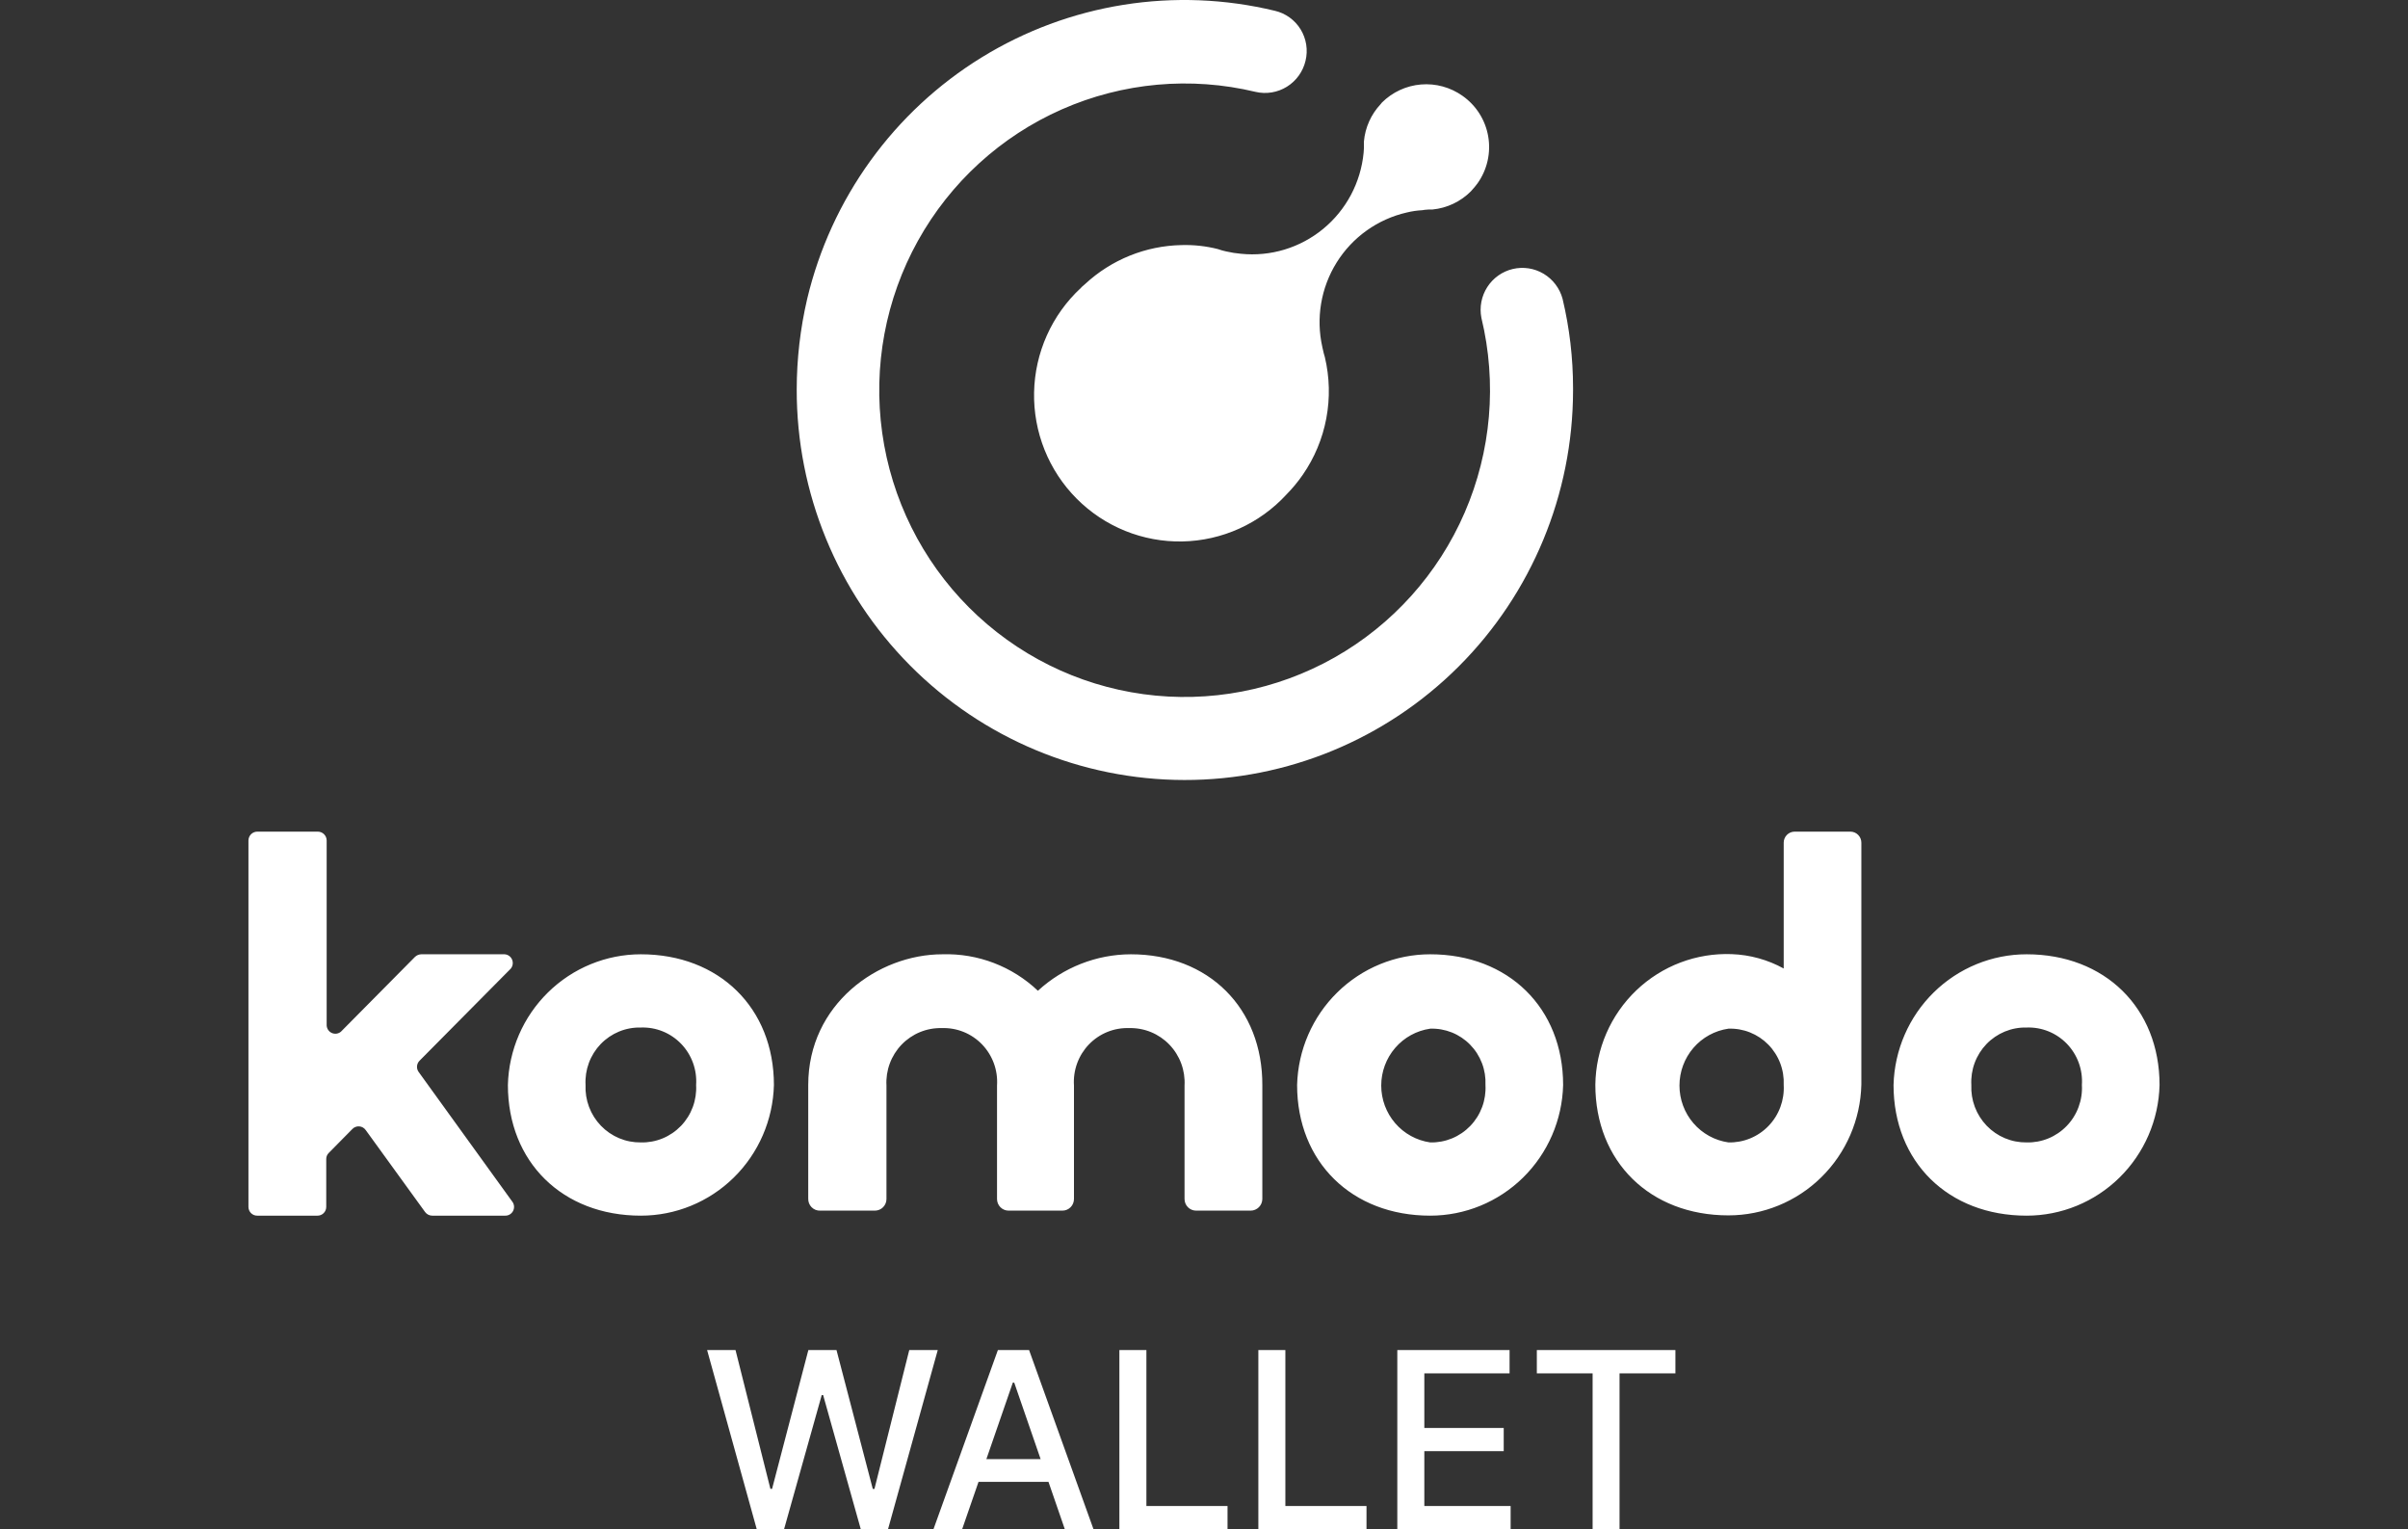 <svg width="378" height="240" viewBox="0 0 378 240" fill="none" xmlns="http://www.w3.org/2000/svg">
<rect x="0" y="0" width="378" height="240" fill="#333333" stroke="none"/>
<g clip-path="url(#clip0_286_25263)">
<path fill-rule="evenodd" clip-rule="evenodd" d="M125.066 61.119C125.039 77.347 131.433 92.921 142.841 104.416C154.248 115.91 169.736 122.383 185.897 122.41C202.057 122.438 217.566 116.017 229.013 104.562C240.459 93.106 246.905 77.554 246.932 61.325V60.862C246.93 56.156 246.378 51.465 245.286 46.888C244.84 45.245 243.777 43.839 242.32 42.967C240.862 42.095 239.125 41.825 237.474 42.214C235.822 42.603 234.386 43.621 233.467 45.053C232.548 46.485 232.218 48.219 232.547 49.89C235.011 60.086 234.09 70.811 229.925 80.433C225.76 90.055 218.579 98.047 209.474 103.193C200.369 108.34 189.839 110.358 179.487 108.941C169.134 107.525 159.526 102.75 152.125 95.345C144.723 87.94 139.933 78.31 138.484 67.92C137.035 57.529 139.005 46.948 144.096 37.786C149.187 28.624 157.119 21.382 166.685 17.164C176.252 12.946 186.928 11.981 197.091 14.417C198.776 14.812 200.547 14.52 202.018 13.606C203.489 12.691 204.539 11.229 204.938 9.539C205.141 8.706 205.177 7.84 205.044 6.993C204.911 6.146 204.612 5.334 204.164 4.604C203.715 3.874 203.127 3.24 202.433 2.741C201.739 2.241 200.953 1.884 200.121 1.692C192.346 -0.185 184.278 -0.504 176.38 0.752C168.481 2.009 160.907 4.816 154.09 9.013C147.272 13.211 141.345 18.716 136.648 25.215C131.951 31.714 128.575 39.079 126.713 46.888C125.624 51.553 125.071 56.328 125.066 61.119ZM216.803 16.252L216.803 16.252C216.774 16.294 216.749 16.329 216.722 16.352C215.222 17.951 214.3 20.009 214.104 22.197V23.247C214.104 23.38 214.092 23.497 214.079 23.615L214.079 23.616L214.079 23.616C214.067 23.734 214.055 23.851 214.055 23.983C213.831 26.295 213.155 28.539 212.066 30.588C210.976 32.636 209.495 34.449 207.706 35.92C205.917 37.392 203.857 38.495 201.642 39.166C199.428 39.836 197.104 40.06 194.803 39.826C194.027 39.758 193.257 39.637 192.498 39.462C192.05 39.369 191.61 39.245 191.18 39.09C189.313 38.617 187.39 38.406 185.466 38.462C179.853 38.572 174.475 40.743 170.348 44.564C170.265 44.648 170.172 44.724 170.077 44.803C169.937 44.919 169.792 45.04 169.664 45.193C167.405 47.288 165.591 49.82 164.331 52.637C163.07 55.453 162.388 58.496 162.327 61.584C162.266 64.671 162.826 67.739 163.974 70.604C165.123 73.469 166.835 76.071 169.009 78.255C171.183 80.439 173.773 82.16 176.626 83.315C179.478 84.469 182.533 85.033 185.607 84.973C188.682 84.913 191.713 84.231 194.518 82.966C197.324 81.702 199.846 79.881 201.934 77.614C202.878 76.657 203.737 75.62 204.503 74.513C206.344 71.853 207.605 68.833 208.202 65.649C208.8 62.466 208.721 59.192 207.97 56.041C207.847 55.65 207.745 55.253 207.663 54.852C207.653 54.801 207.648 54.75 207.629 54.702C207.606 54.642 207.596 54.579 207.585 54.516C207.579 54.483 207.574 54.451 207.567 54.419C207.072 52.199 207.009 49.903 207.382 47.658C207.763 45.365 208.592 43.17 209.82 41.2C211.047 39.229 212.651 37.521 214.538 36.175C216.425 34.828 218.558 33.869 220.815 33.352C221.625 33.152 222.452 33.031 223.285 32.988L223.647 32.93C224.014 32.889 224.382 32.872 224.751 32.88H224.858C227.134 32.661 229.264 31.656 230.885 30.036C230.923 29.993 230.961 29.95 230.999 29.907L231.045 29.855L231.045 29.855C231.361 29.497 231.671 29.146 231.939 28.771C232.69 27.716 233.224 26.522 233.511 25.258C233.799 23.994 233.834 22.686 233.614 21.408C233.394 20.131 232.924 18.91 232.231 17.816C231.538 16.723 230.635 15.778 229.576 15.037C227.681 13.695 225.377 13.065 223.066 13.257C220.756 13.449 218.586 14.45 216.937 16.087C216.879 16.145 216.838 16.203 216.803 16.252ZM100.596 149.761C95.152 149.765 89.924 151.911 86.026 155.742C82.128 159.573 79.868 164.786 79.728 170.271C79.728 182.351 88.295 190.78 100.596 190.78C106.045 190.782 111.279 188.639 115.181 184.807C119.084 180.976 121.347 175.759 121.487 170.271C121.487 158.19 112.898 149.761 100.596 149.761ZM109.275 170.271C109.34 171.449 109.162 172.628 108.753 173.733C108.343 174.839 107.711 175.847 106.896 176.694C106.08 177.541 105.1 178.209 104.015 178.655C102.931 179.101 101.767 179.316 100.596 179.286C99.429 179.302 98.271 179.078 97.193 178.628C96.115 178.177 95.14 177.509 94.327 176.665C93.514 175.821 92.882 174.818 92.467 173.718C92.053 172.619 91.866 171.446 91.918 170.271C91.853 169.093 92.031 167.913 92.44 166.808C92.85 165.702 93.482 164.694 94.297 163.847C95.113 163 96.093 162.333 97.177 161.887C98.262 161.441 99.426 161.226 100.596 161.256C101.771 161.212 102.941 161.417 104.032 161.858C105.122 162.3 106.108 162.967 106.927 163.817C107.745 164.667 108.377 165.681 108.781 166.792C109.186 167.904 109.354 169.089 109.275 170.271ZM162.929 155.486C166.917 151.819 172.115 149.779 177.512 149.761C189.702 149.761 198.224 158.19 198.157 170.361V188.165C198.151 188.652 197.955 189.116 197.612 189.458C197.268 189.799 196.805 189.991 196.323 189.991H187.756C187.276 189.991 186.815 189.799 186.475 189.456C186.135 189.114 185.945 188.65 185.945 188.165V170.361C186.01 169.182 185.832 168.003 185.423 166.898C185.013 165.792 184.381 164.784 183.565 163.937C182.75 163.09 181.769 162.423 180.685 161.977C179.601 161.53 178.437 161.316 177.266 161.345C176.092 161.302 174.922 161.507 173.831 161.948C172.741 162.39 171.754 163.057 170.936 163.907C170.118 164.757 169.486 165.771 169.082 166.882C168.677 167.994 168.509 169.179 168.588 170.361V188.165C168.588 188.65 168.397 189.114 168.057 189.456C167.718 189.799 167.257 189.991 166.776 189.991H158.322C157.841 189.991 157.381 189.799 157.041 189.456C156.701 189.114 156.51 188.65 156.51 188.165V170.361C156.589 169.179 156.421 167.994 156.017 166.882C155.612 165.771 154.98 164.757 154.162 163.907C153.344 163.057 152.358 162.39 151.267 161.948C150.177 161.507 149.006 161.302 147.832 161.345C146.661 161.316 145.497 161.53 144.413 161.977C143.329 162.423 142.348 163.09 141.533 163.937C140.717 164.784 140.085 165.792 139.676 166.898C139.266 168.003 139.088 169.182 139.154 170.361V188.165C139.154 188.65 138.963 189.114 138.623 189.456C138.283 189.799 137.823 189.991 137.342 189.991H128.753C128.502 190.001 128.252 189.958 128.018 189.865C127.784 189.771 127.572 189.63 127.395 189.45C127.219 189.27 127.081 189.055 126.991 188.818C126.902 188.581 126.862 188.328 126.874 188.075V170.27C126.874 157.604 137.812 149.761 147.944 149.761C153.494 149.593 158.884 151.652 162.929 155.486ZM224.506 149.761C219.059 149.765 213.828 151.91 209.927 155.741C206.025 159.571 203.761 164.784 203.615 170.271C203.615 182.351 212.204 190.78 224.506 190.78C229.952 190.782 235.183 188.638 239.083 184.806C242.982 180.974 245.239 175.757 245.374 170.271C245.374 158.19 236.785 149.761 224.506 149.761ZM233.184 170.271C233.249 171.449 233.071 172.628 232.662 173.733C232.252 174.839 231.62 175.847 230.805 176.694C229.989 177.541 229.009 178.209 227.925 178.655C226.84 179.101 225.676 179.316 224.506 179.286C222.373 178.98 220.422 177.908 219.01 176.269C217.598 174.629 216.821 172.531 216.821 170.361C216.821 168.19 217.598 166.092 219.01 164.453C220.422 162.813 222.373 161.742 224.506 161.436C225.664 161.394 226.818 161.595 227.896 162.025C228.974 162.456 229.951 163.106 230.766 163.937C231.582 164.767 232.218 165.758 232.634 166.848C233.05 167.939 233.237 169.104 233.184 170.271ZM271.859 149.738C274.709 149.842 277.497 150.614 280 151.992V132.249C280 131.793 280.178 131.355 280.496 131.03C280.815 130.705 281.247 130.519 281.7 130.514H290.49C290.943 130.519 291.375 130.705 291.693 131.03C292.011 131.355 292.19 131.793 292.19 132.249V170.225C292.055 175.712 289.798 180.928 285.899 184.76C282 188.592 276.768 190.736 271.322 190.735C259.02 190.735 250.431 182.305 250.431 170.225C250.468 167.451 251.056 164.713 252.159 162.172C253.263 159.631 254.86 157.338 256.857 155.428C258.854 153.519 261.21 152.032 263.787 151.055C266.363 150.077 269.108 149.63 271.859 149.738ZM279.478 173.733C279.888 172.628 280.065 171.448 280 170.27C280.053 169.103 279.866 167.938 279.45 166.848C279.034 165.758 278.398 164.766 277.583 163.936C276.767 163.106 275.79 162.455 274.712 162.025C273.635 161.594 272.48 161.394 271.322 161.435C269.189 161.742 267.238 162.813 265.826 164.452C264.414 166.092 263.637 168.19 263.637 170.36C263.637 172.531 264.414 174.629 265.826 176.268C267.238 177.908 269.189 178.979 271.322 179.285C272.492 179.315 273.657 179.1 274.741 178.654C275.825 178.208 276.806 177.541 277.621 176.694C278.436 175.847 279.069 174.839 279.478 173.733ZM318.132 149.761C312.685 149.765 307.455 151.91 303.553 155.741C299.652 159.571 297.387 164.784 297.242 170.271C297.242 182.351 305.83 190.78 318.132 190.78C323.579 190.782 328.81 188.638 332.709 184.806C336.608 180.974 338.866 175.757 339 170.271C339 158.19 330.411 149.761 318.132 149.761ZM326.81 170.271C326.876 171.449 326.698 172.628 326.288 173.733C325.879 174.839 325.247 175.847 324.431 176.694C323.616 177.541 322.635 178.209 321.551 178.655C320.467 179.101 319.303 179.316 318.132 179.286C316.965 179.302 315.807 179.078 314.729 178.628C313.651 178.177 312.676 177.509 311.863 176.665C311.05 175.821 310.417 174.818 310.003 173.718C309.589 172.619 309.402 171.446 309.454 170.271C309.389 169.093 309.566 167.913 309.976 166.808C310.385 165.702 311.018 164.694 311.833 163.847C312.648 163 313.629 162.333 314.713 161.887C315.797 161.441 316.961 161.226 318.132 161.256C319.306 161.212 320.477 161.417 321.567 161.858C322.658 162.3 323.644 162.967 324.462 163.817C325.28 164.667 325.912 165.681 326.317 166.792C326.721 167.904 326.889 169.089 326.81 170.271ZM66.131 149.761H79.215C79.467 149.777 79.709 149.863 79.915 150.009C80.122 150.155 80.284 150.356 80.383 150.59C80.483 150.823 80.516 151.08 80.48 151.332C80.444 151.583 80.338 151.82 80.177 152.015L65.862 166.461C65.629 166.691 65.487 166.998 65.462 167.326C65.437 167.654 65.532 167.979 65.728 168.242L80.378 188.526C80.548 188.731 80.655 188.982 80.686 189.248C80.716 189.513 80.669 189.782 80.551 190.022C80.432 190.261 80.247 190.46 80.017 190.595C79.788 190.729 79.525 190.794 79.26 190.78H67.853C67.636 190.781 67.421 190.73 67.227 190.632C67.033 190.534 66.864 190.392 66.734 190.216L57.408 177.347C57.293 177.183 57.144 177.047 56.972 176.947C56.799 176.847 56.607 176.786 56.409 176.769C56.211 176.752 56.012 176.779 55.825 176.847C55.638 176.916 55.468 177.025 55.328 177.167L51.615 180.931C51.485 181.055 51.382 181.206 51.312 181.373C51.243 181.54 51.209 181.719 51.212 181.9V189.405C51.212 189.587 51.176 189.768 51.106 189.936C51.036 190.105 50.934 190.257 50.805 190.385C50.676 190.513 50.523 190.614 50.354 190.682C50.186 190.749 50.006 190.783 49.825 190.78H40.387C40.206 190.783 40.026 190.749 39.858 190.682C39.69 190.614 39.537 190.513 39.407 190.385C39.278 190.257 39.176 190.105 39.106 189.936C39.036 189.768 39 189.587 39 189.405V131.911C39 131.727 39.036 131.546 39.106 131.376C39.175 131.207 39.277 131.053 39.406 130.923C39.535 130.793 39.688 130.69 39.856 130.62C40.024 130.55 40.205 130.514 40.387 130.514H49.892C50.075 130.514 50.255 130.55 50.423 130.62C50.591 130.69 50.744 130.793 50.873 130.923C51.002 131.053 51.104 131.207 51.174 131.376C51.243 131.546 51.279 131.727 51.279 131.911V160.94C51.295 161.193 51.38 161.438 51.525 161.645C51.671 161.853 51.87 162.016 52.102 162.117C52.334 162.217 52.589 162.251 52.838 162.214C53.088 162.178 53.322 162.072 53.516 161.909L65.146 150.167C65.414 149.915 65.764 149.77 66.131 149.761ZM118.795 240L111 211.875H115.46L120.936 233.655H121.197L126.893 211.875H131.312L137.008 233.669H137.268L142.731 211.875H147.205L139.396 240H135.127L129.212 218.934H128.993L123.077 240H118.795ZM151.03 240H146.529L156.644 211.875H161.543L171.658 240H167.156L164.587 232.557H153.605L151.03 240ZM159.21 216.984L163.354 228.986H154.839L158.99 216.984H159.21ZM175.717 211.875V240H192.694V236.347H179.958V211.875H175.717ZM197.532 240V211.875H201.772V236.347H214.509V240H197.532ZM219.346 211.875V240H237.133V236.347H223.587V227.737H236.049V224.097H223.587V215.528H236.968V211.875H219.346ZM241.247 215.528V211.875H263V215.528H254.23V240H250.003V215.528H241.247Z" fill="white"/>
</g>
<defs>
<clipPath id="clip0_286_25263">
<rect width="378" height="240" fill="white"/>
</clipPath>
</defs>
</svg>
